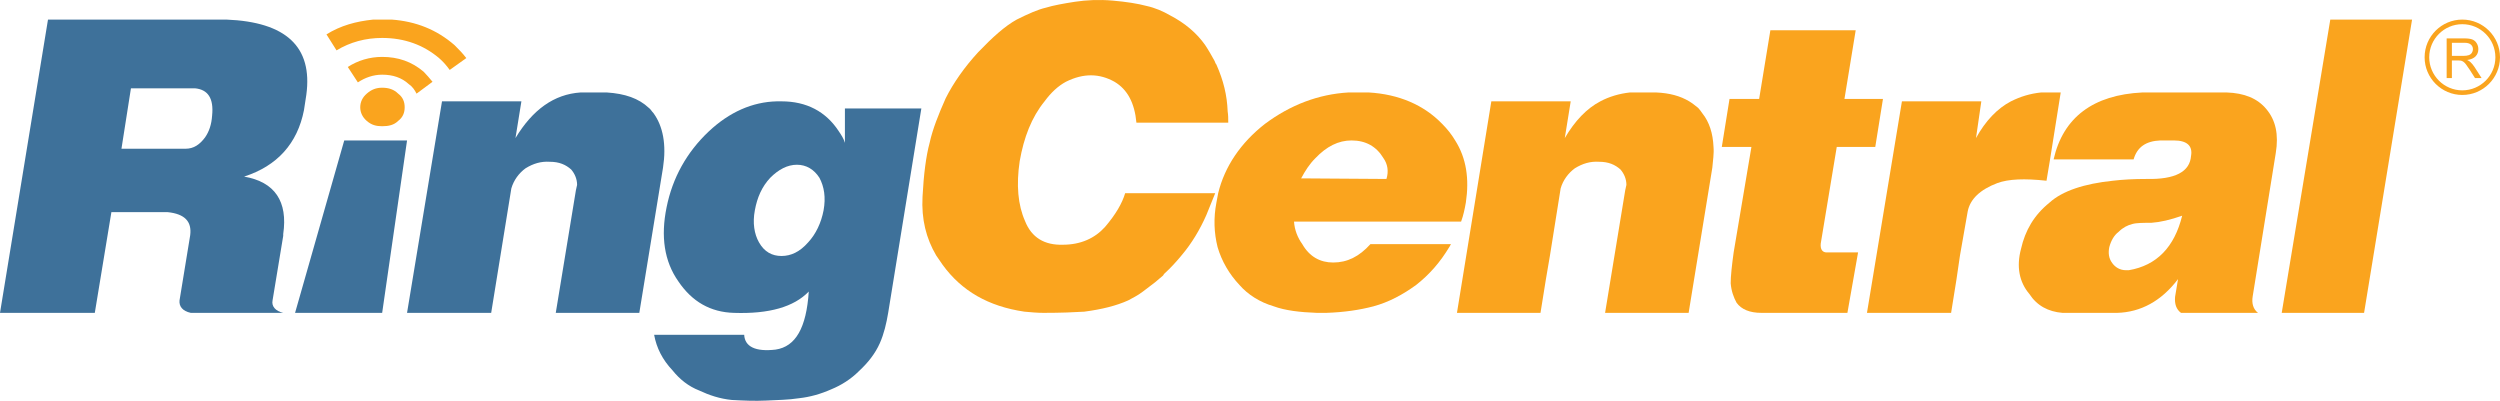 <?xml version="1.0" encoding="utf-8"?>
<!-- Generator: Adobe Illustrator 16.0.0, SVG Export Plug-In . SVG Version: 6.00 Build 0)  -->
<!DOCTYPE svg PUBLIC "-//W3C//DTD SVG 1.1//EN" "http://www.w3.org/Graphics/SVG/1.1/DTD/svg11.dtd">
<svg version="1.1" id="Layer_1" xmlns="http://www.w3.org/2000/svg" xmlns:xlink="http://www.w3.org/1999/xlink" x="0px" y="0px"
	 width="421.941px" height="67.646px" viewBox="0 0 421.941 67.646" enable-background="new 0 0 421.941 67.646"
	 xml:space="preserve">
<g>
	<path fill="#FAA41E" d="M60.8,18.104c0,0.899,0.4,1.7,1.1,2.3c0.8,0.7,1.601,0.9,2.601,0.9c1.1,0,2-0.2,2.7-0.9
		c0.8-0.6,1.1-1.4,1.1-2.3c0-0.9-0.3-1.7-1.1-2.3c-0.7-0.7-1.6-1-2.7-1c-1,0-1.8,0.3-2.601,1C61.2,16.404,60.8,17.204,60.8,18.104z"
		/>
	<path fill="#FAA41E" d="M290.599,24.804h5l-3,17.799c-0.301,2.201-0.5,4-0.5,5.201c0.102,1.299,0.5,2.398,1,3.299
		c0.801,1.101,2.199,1.701,4.199,1.701h14.5l1.801-10.201h-5.301c-0.699,0-1.1-0.5-1-1.5L310,24.804h6.5l1.299-8.101h-6.5l1.9-11.6
		h-14.4l-1.898,11.6h-5L290.599,24.804z"/>
	<path fill="#FAA41E" d="M334.4,17.104H321l-5.9,35.701H329.3l0.9-5.602l0.6-4.101l1.299-7.399c0.4-2.1,2.102-3.7,5-4.8
		c1.9-0.7,4.602-0.8,8.303-0.4l0.6-3.6l1.799-11.3h-3.299c-1.9,0.2-3.5,0.7-5.1,1.5c-2.303,1.2-4.303,3.3-5.9,6.2L334.4,17.104z"/>
	<path fill="#FAA41E" d="M366.9,23.704c2.199,0,3.199,0.9,2.898,2.601c-0.199,2.699-2.699,4-7.5,3.899c-2.199,0-4,0.101-5.699,0.3
		c-4.801,0.5-8.5,1.7-10.699,3.7c-2.602,2.102-4.102,4.7-4.801,7.8c-0.801,3-0.301,5.601,1.4,7.601c1.299,2,3.199,3,5.6,3.201h9.199
		c4-0.102,7.5-2,10.301-5.701l-0.5,3c-0.1,1.201,0.199,2.101,1,2.701h13c-0.801-0.602-1.1-1.602-0.898-2.802l3.898-24.199
		c0.5-3.101,0-5.5-1.6-7.4c-1.5-1.8-3.701-2.7-6.701-2.8h-14.199c-8.301,0.399-13.398,4.2-15,11.3h13.5c0.602-2.1,2.102-3.1,4.5-3.2
		H366.9z M363.099,37.604c1.5-0.101,3.199-0.5,5.199-1.199c-1.299,5.3-4.299,8.4-9,9.199c-0.1,0-0.299,0-0.5,0
		c-1,0-1.799-0.5-2.299-1.199c-0.6-0.801-0.701-1.7-0.5-2.7c0.299-1.101,0.799-2,1.6-2.601c0.699-0.699,1.5-1.101,2.301-1.299
		C360.599,37.604,361.798,37.604,363.099,37.604z"/>
	<path fill="#FAA41E" d="M407.099,3.304h-13.801l-8.199,49.5H399L407.099,3.304z"/>
	<path fill="#FAA41E" d="M264.099,23.304l1-6.2h-13.398L245.9,52.805H260l0.9-5.602l0.699-4.101l1.801-11.299
		c0.398-1.4,1.301-2.601,2.398-3.4c1.301-0.8,2.602-1.2,4.102-1.1c1.6,0,2.699,0.5,3.6,1.3c0.601,0.7,1,1.6,1,2.6l-0.199,0.9
		l-3.4,20.701H285l4-24.5c0.101-1.2,0.301-2.4,0.201-3.5c-0.102-2.301-0.701-4.2-1.9-5.7c-0.2-0.3-0.5-0.7-0.7-0.9
		c-0.5-0.399-1-0.8-1.5-1.1c-1.5-0.9-3.3-1.4-5.601-1.5H275.1c-1.8,0.2-3.5,0.7-5,1.5C267.798,18.304,265.798,20.404,264.099,23.304
		z"/>
	<path fill="#FAA41E" d="M231,15.604H227.6c-5.101,0.3-9.802,2.1-14.101,5.3c-4.101,3.2-6.8,7.2-7.9,11.7c-0.1,0.5-0.2,1.1-0.3,1.6
		c-0.5,2.602-0.4,5.102,0.2,7.5c0.7,2.399,2,4.602,3.7,6.399c1.4,1.601,3.4,2.899,5.8,3.601c1.899,0.7,4.399,1,7.299,1.102h1.5
		c3.102-0.102,5.701-0.5,8-1.102c2.602-0.7,5-2,7.201-3.601c2.299-1.799,4.101-3.899,5.601-6.399c0.101-0.101,0.198-0.398,0.3-0.5
		h-13.602l0,0c-1.898,2.102-3.898,3.102-6.299,3.102c-2.201,0-4-1-5.201-3.102c-0.799-1.101-1.299-2.398-1.398-3.8h28.2
		c0.399-1.1,0.601-2.1,0.8-3.2c0.6-4,0.1-7.5-1.8-10.5c-0.601-1-1.302-1.899-2.2-2.8C240.298,17.704,236.1,15.904,231,15.604z
		 M222,26.704c1.9-2,3.9-3,6.102-3c2.398,0,4.199,1,5.398,3c0.701,1,0.9,2.2,0.5,3.5l-14.398-0.1
		C220.298,28.804,221,27.704,222,26.704z"/>
	<path fill="#3E719A" d="M131.9,17.104h-0.8c-4.1,0.1-8,1.8-11.5,5.1c-3.7,3.5-6.1,7.8-7.1,12.8c-1,4.9-0.4,9.101,2,12.5
		c2.3,3.4,5.4,5.2,9.4,5.302c5.9,0.198,10.1-1,12.6-3.602c-0.4,6.102-2.2,9.3-5.6,9.8c-3.4,0.4-5.2-0.5-5.3-2.5h-15.2
		c0.4,2.2,1.4,4.2,3.1,6c1.2,1.5,2.7,2.7,4.5,3.4c1.7,0.8,3.5,1.4,5.5,1.6c1.9,0.101,3.9,0.2,5.8,0.101
		c1.9-0.101,3.7-0.101,5.6-0.399c1.8-0.2,3.6-0.7,5.4-1.5c1.7-0.7,3.3-1.7,4.7-3.101c1.5-1.399,2.7-2.899,3.5-4.699
		c0.7-1.6,1.1-3.301,1.4-5.1l5.6-34.5h-12.9v5.8c-0.2-0.7-0.6-1.3-1-1.9C139.4,18.804,136.1,17.104,131.9,17.104z M138.3,30.004
		c0.8,1.5,1.1,3.301,0.7,5.5c-0.4,2.101-1.3,4-2.6,5.4c-1.4,1.6-2.9,2.3-4.5,2.3s-2.9-0.7-3.8-2.3c-0.8-1.4-1.1-3.301-0.7-5.4
		c0.4-2.199,1.2-4,2.6-5.5c1.4-1.399,2.9-2.199,4.5-2.199S137.4,28.604,138.3,30.004z"/>
	<path fill="#3E719A" d="M109.5,18.204c-1.7-1.6-4-2.399-7.1-2.6H98c-4.5,0.3-8.1,2.899-11,7.7l1-6.2H74.6l-5.9,35.701h14.2l3.4-21
		c0.4-1.4,1.3-2.601,2.4-3.4c1.3-0.8,2.6-1.2,4.1-1.1c1.6,0,2.7,0.5,3.6,1.3c0.6,0.7,1,1.6,1,2.6l-0.2,0.9l-3.4,20.701h14.1l4-24.5
		c0.6-3.9,0-7-1.6-9.2C110,18.804,109.8,18.404,109.5,18.204z"/>
	<path fill="#3E719A" d="M51.3,18.604l0.4-2.601c1.1-8.1-3.4-12.3-13.5-12.699H8.1L0,52.805h16l2.8-17h9.5
		c2.9,0.299,4.1,1.6,3.8,3.898l-1.8,11c-0.1,1,0.5,1.8,1.9,2.102h15.6c-1.3-0.302-2-1.102-1.8-2.102l1.8-10.898v-0.102
		c0,0,0-0.101,0-0.2c0.8-5.5-1.4-8.8-6.6-9.699C46.8,28.004,50.2,24.204,51.3,18.604z M34.6,23.204c-0.9,1.2-1.9,1.9-3.3,1.9H20.5
		l1.6-10.2h10.8c2.2,0.2,3.2,1.7,2.9,4.6C35.7,21.004,35.3,22.204,34.6,23.204z"/>
	<path fill="#FAA41E" d="M74.1,9.804c0.7,0.6,1.3,1.3,1.8,2l2.8-2c-0.6-0.801-1.3-1.5-2-2.2c-3-2.601-6.5-4-10.6-4.3H63
		c-2.9,0.3-5.5,1-7.9,2.5l1.7,2.699c2.3-1.399,4.9-2.1,7.7-2.1C68.3,6.404,71.5,7.604,74.1,9.804z"/>
	<path fill="#FAA41E" d="M73,13.804c-0.5-0.601-1-1.2-1.5-1.7c-2-1.7-4.3-2.5-7-2.5c-2.101,0-4.101,0.6-5.8,1.7l1.7,2.6
		c1.2-0.8,2.601-1.3,4.101-1.3c1.8,0,3.3,0.5,4.5,1.6c0.6,0.4,1,1,1.3,1.601L73,13.804z"/>
	<path fill="#3E719A" d="M68.7,23.704H58.1l-8.3,29.102h14.7L68.7,23.704z"/>
	<path fill="#FAA41E" d="M165.1,8.804c-2.3,2.5-4.2,5.199-5.5,7.8c-1.2,2.7-2.2,5.2-2.7,7.5c-0.6,2.2-1,5.3-1.2,9.1
		c-0.2,3.8,0.6,7,2.3,9.899l1.1,1.601c3.2,4.399,7.7,7,13.8,7.899c1.1,0.101,2.2,0.201,3.2,0.201c3,0,5.3-0.102,6.9-0.201
		c3-0.399,5.4-1,7.4-1.899c0.7-0.398,1.6-0.8,2.5-1.5l2.1-1.601c0.5-0.399,0.9-0.799,1.3-1.101c0.1-0.198,0.2-0.3,0.2-0.3
		c1.1-1,2.1-2.101,3-3.2c1.6-1.899,3-4.198,4.1-6.698c0.5-1.201,1-2.5,1.5-3.701h-15.2c-0.5,1.7-1.6,3.6-3.4,5.701
		c-1.7,1.898-4.1,3-7.1,3c-3.1,0.1-5.3-1.201-6.4-4c-1.2-2.701-1.5-6.102-0.9-10.102c0.7-4,2-7.399,4.2-10.1
		c1.1-1.5,2.3-2.601,3.6-3.3c3-1.5,5.7-1.4,8.2,0c2.2,1.3,3.4,3.6,3.7,6.899h15.5c0-0.6,0-1.3-0.1-1.899c-0.1-2.7-0.7-5.2-1.9-7.9
		c-0.1-0.1-0.2-0.3-0.3-0.6c-0.5-0.9-1-1.801-1.6-2.7c-1.4-2-3.4-3.7-5.9-5c-1.2-0.7-2.6-1.3-4-1.601
		c-1.5-0.399-3.4-0.699-5.7-0.899c-2.3-0.2-4.4-0.101-6.4,0.2c-1.9,0.3-3.6,0.6-4.9,1c-1.3,0.3-2.9,1-4.9,2
		C169.6,4.404,167.5,6.304,165.1,8.804z"/>
</g>
<g>
	<g>
		<path fill="#FAA41E" d="M412.937,13.171V6.48h2.967c0.598,0,1.051,0.06,1.359,0.18c0.311,0.12,0.561,0.333,0.744,0.637
			c0.188,0.306,0.279,0.642,0.279,1.01c0,0.475-0.154,0.875-0.461,1.199c-0.309,0.326-0.783,0.533-1.424,0.621
			c0.232,0.112,0.41,0.225,0.533,0.333c0.258,0.237,0.502,0.534,0.734,0.891l1.164,1.82h-1.113l-0.887-1.392
			c-0.258-0.401-0.471-0.709-0.639-0.922s-0.316-0.362-0.449-0.447s-0.268-0.145-0.404-0.178c-0.1-0.021-0.264-0.032-0.492-0.032
			h-1.027v2.971H412.937z M413.824,9.433h1.902c0.404,0,0.723-0.042,0.949-0.125c0.229-0.084,0.402-0.219,0.521-0.402
			s0.178-0.384,0.178-0.6c0-0.316-0.115-0.577-0.346-0.78c-0.229-0.204-0.592-0.306-1.088-0.306h-2.117V9.433z"/>
	</g>
	<path fill="#FAA41E" d="M415.578,16.027c-3.506,0-6.361-2.854-6.361-6.361c0-3.508,2.855-6.361,6.361-6.361
		c3.508,0,6.363,2.854,6.363,6.361S419.085,16.027,415.578,16.027L415.578,16.027z M415.578,4.083c-3.078,0-5.582,2.505-5.582,5.583
		s2.504,5.583,5.582,5.583c3.08,0,5.584-2.504,5.584-5.583S418.658,4.083,415.578,4.083L415.578,4.083z"/>
</g>
</svg>
